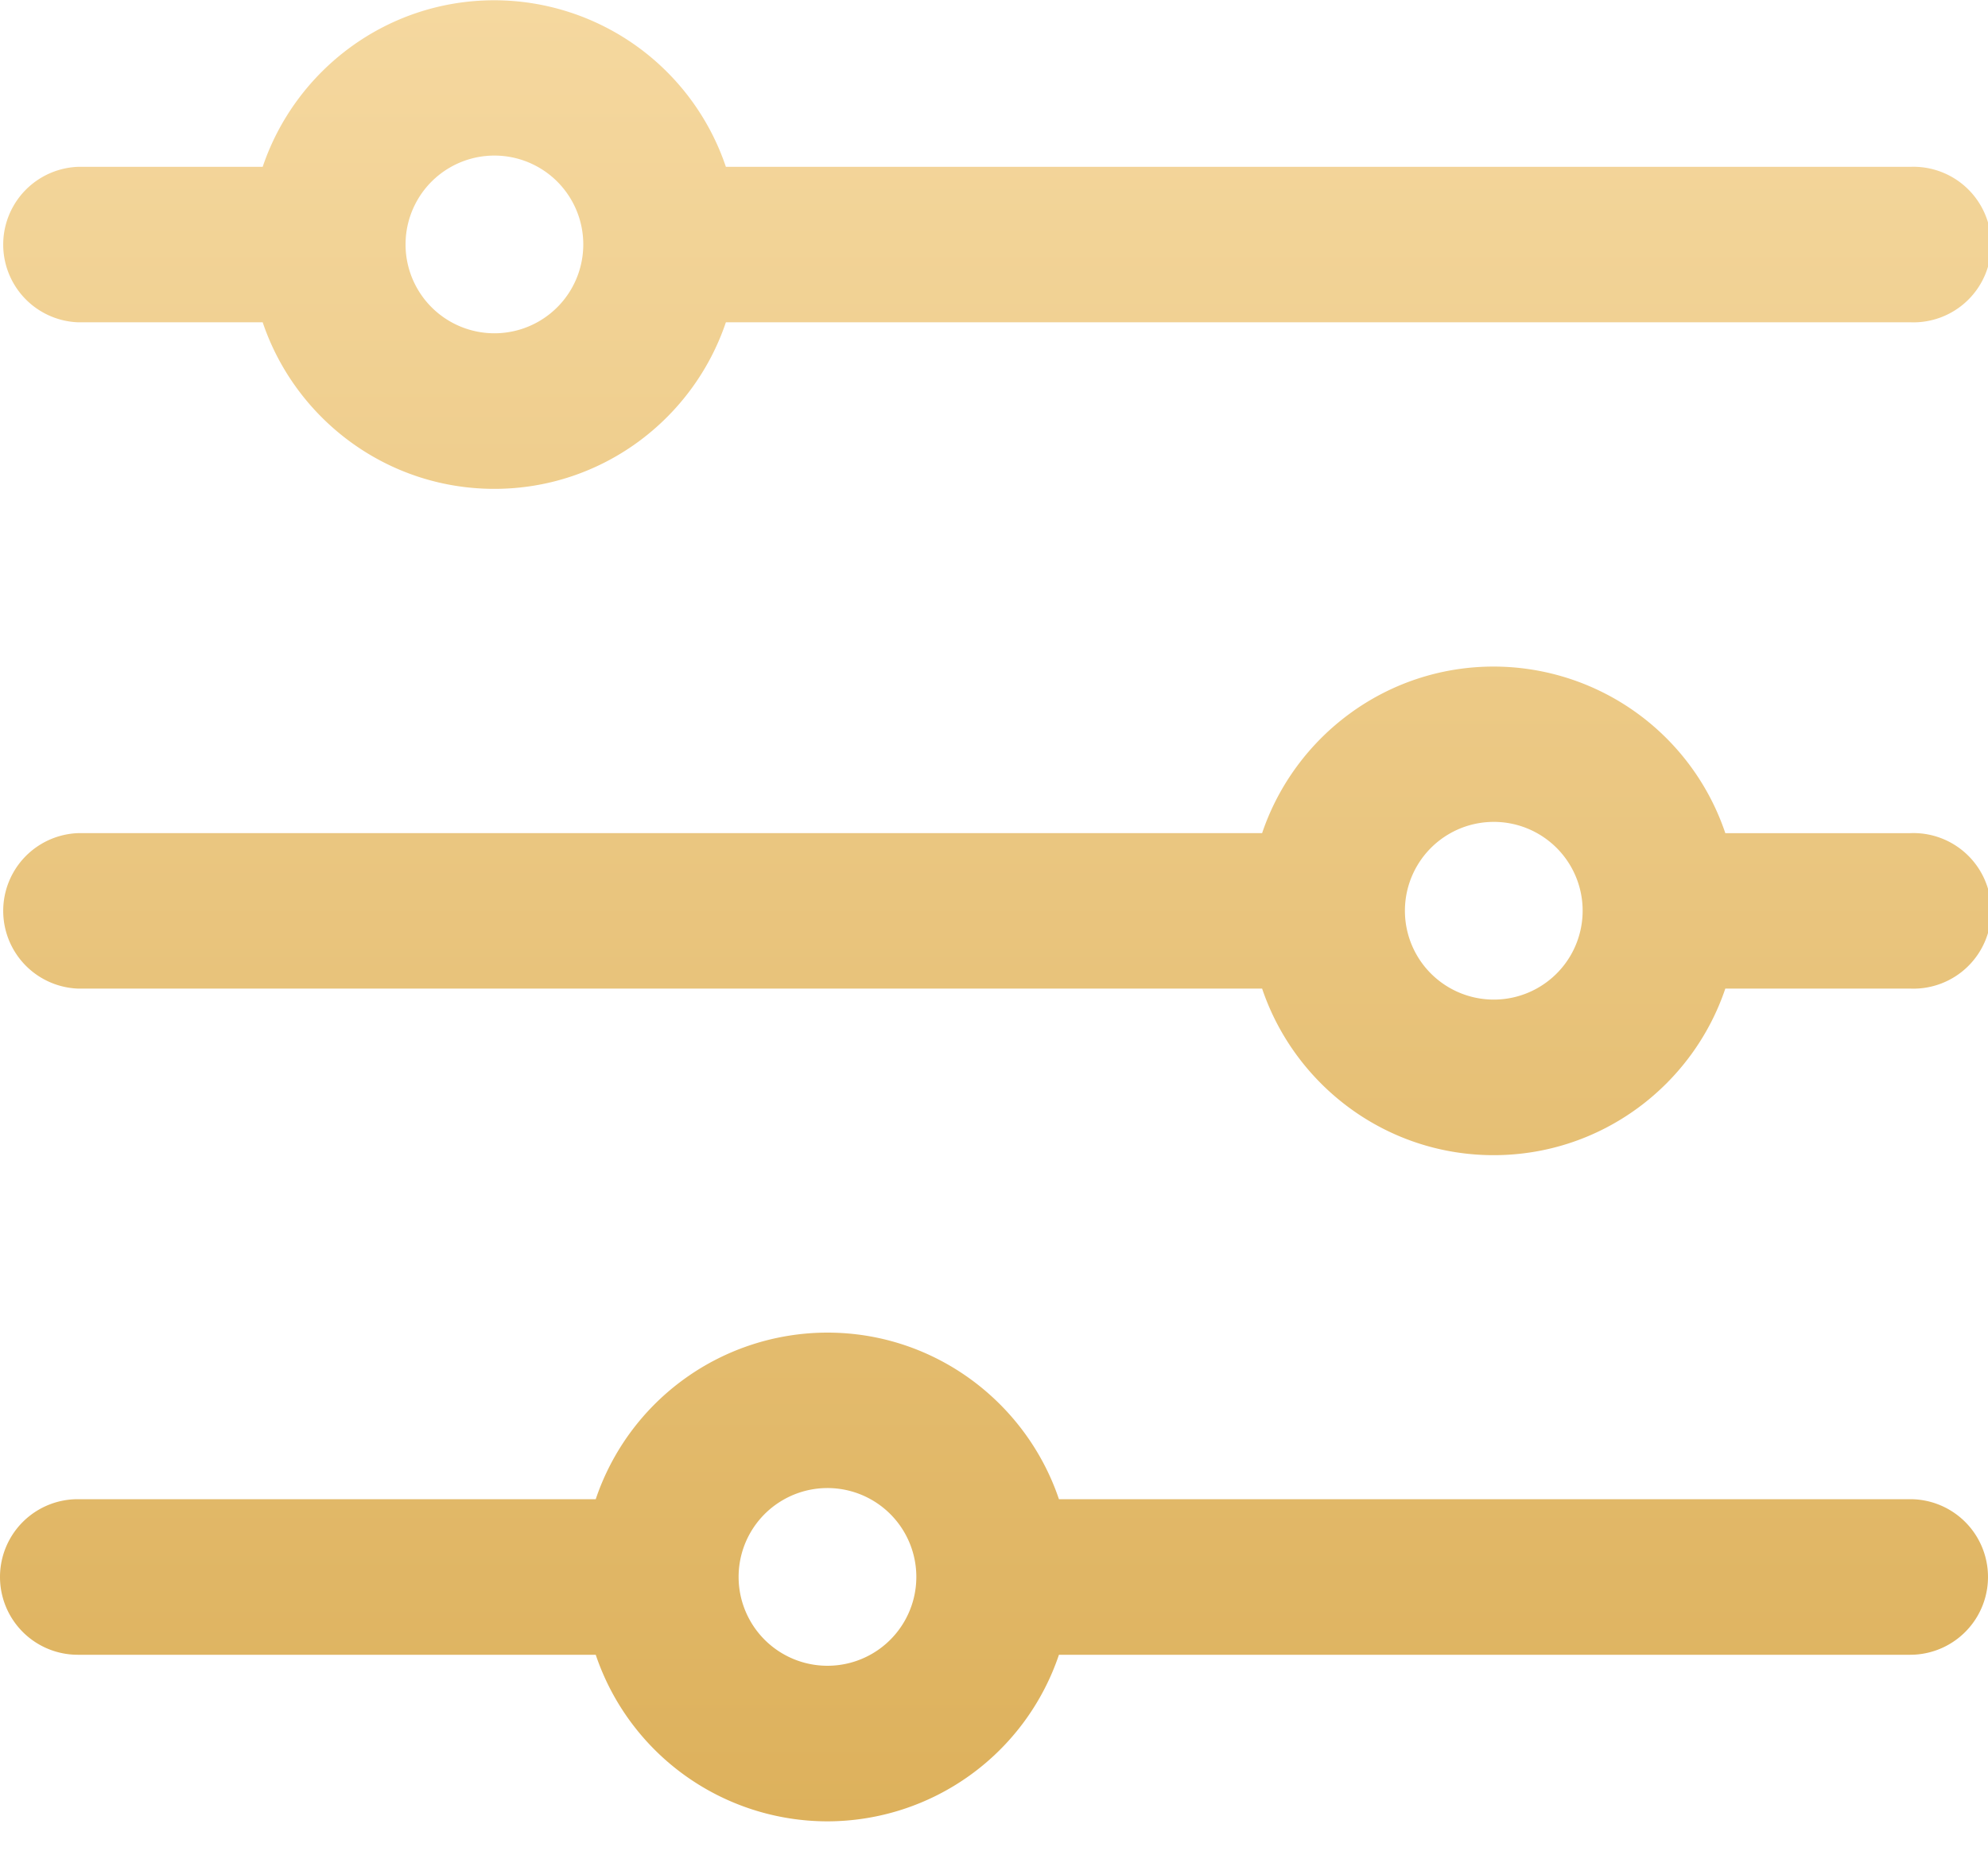 <svg width="15" height="14" fill="none" xmlns="http://www.w3.org/2000/svg"><path fill-rule="evenodd" clip-rule="evenodd" d="M14.413 1.259H5.477A1.846 1.846 0 003.73.002c-.812 0-1.502.527-1.748 1.257H.587a.587.587 0 000 1.173h1.395c.246.73.936 1.257 1.748 1.257.811 0 1.501-.527 1.747-1.257h8.936a.587.587 0 100-1.173zM3.73 2.515a.67.67 0 11.001-1.341.67.67 0 01-.001 1.341zm10.683 3.772h-1.395A1.846 1.846 0 0011.27 5.03c-.811 0-1.501.527-1.747 1.257H.587a.587.587 0 000 1.173h8.936c.246.73.936 1.257 1.747 1.257.812 0 1.502-.527 1.748-1.257h1.395a.587.587 0 100-1.173zM11.27 7.543a.67.67 0 11.002-1.341.67.67 0 01-.002 1.341zm-3.28 3.77h6.423a.587.587 0 110 1.174H7.99a1.846 1.846 0 01-1.747 1.257 1.846 1.846 0 01-1.748-1.257H.587a.587.587 0 010-1.174h3.908a1.846 1.846 0 011.748-1.257c.811 0 1.501.528 1.747 1.257zm-2.417.587a.67.67 0 101.341-.001.67.67 0 00-1.341.001z" fill="url(#paint0_linear)"/><defs><linearGradient id="paint0_linear" x1="7.5" y1=".002" x2="7.5" y2="13.744" gradientUnits="userSpaceOnUse"><stop stop-color="#F5D89F"/><stop offset="1" stop-color="#DDB15C"/></linearGradient></defs></svg>